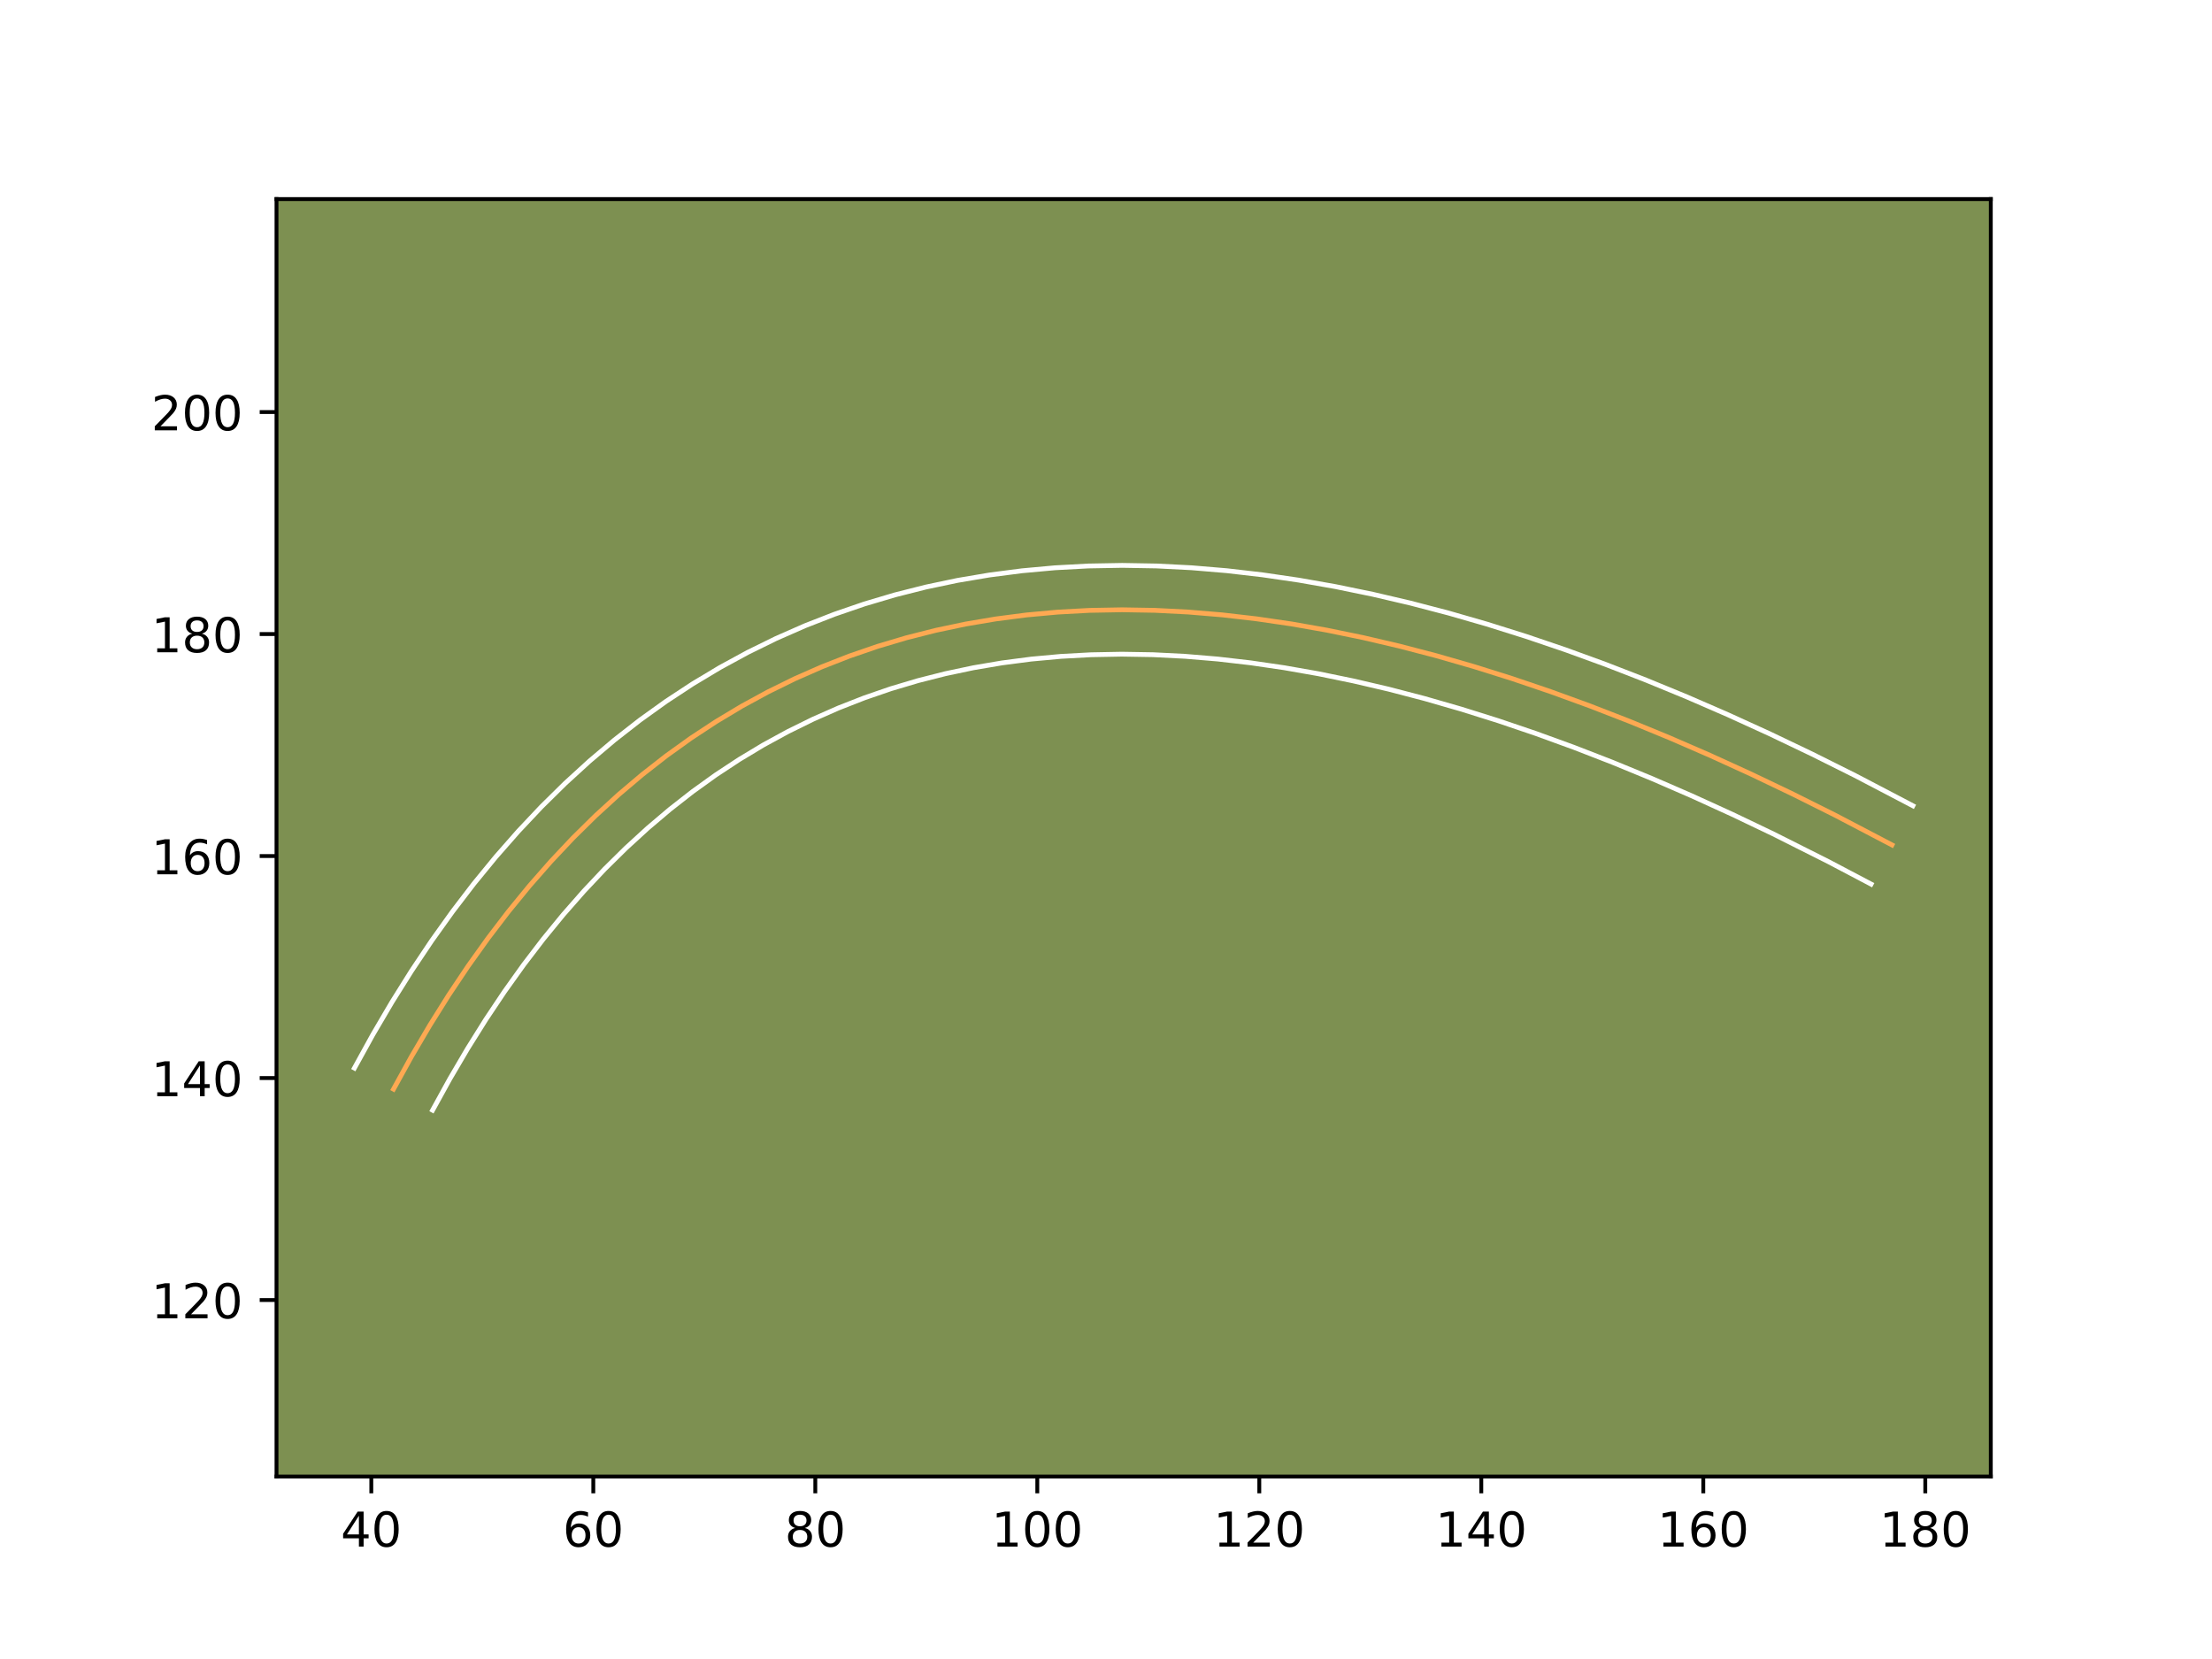 <?xml version="1.0" encoding="utf-8" standalone="no"?>
<!DOCTYPE svg PUBLIC "-//W3C//DTD SVG 1.1//EN"
  "http://www.w3.org/Graphics/SVG/1.1/DTD/svg11.dtd">
<!-- Created with matplotlib (https://matplotlib.org/) -->
<svg height="345.6pt" version="1.1" viewBox="0 0 460.8 345.6" width="460.8pt" xmlns="http://www.w3.org/2000/svg" xmlns:xlink="http://www.w3.org/1999/xlink">
 <defs>
  <style type="text/css">*{stroke-linecap:butt;stroke-linejoin:round;}</style>
 </defs>
 <g id="figure_1">
  <g id="patch_1">
   <path d="M 0 345.6 
L 460.8 345.6 
L 460.8 0 
L 0 0 
z
" style="fill:#ffffff;"/>
  </g>
  <g id="axes_1">
   <g id="patch_2">
    <path d="M 57.6 307.584 
L 414.72 307.584 
L 414.72 41.472 
L 57.6 41.472 
z
" style="fill:#7d9051;"/>
   </g>
   <g id="matplotlib.axis_1">
    <g id="xtick_1">
     <g id="line2d_1">
      <defs>
       <path d="M 0 0 
L 0 3.5 
" id="m00266f7f6a" style="stroke:#000000;stroke-width:0.8;"/>
      </defs>
      <g>
       <use style="stroke:#000000;stroke-width:0.8;" x="77.35" xlink:href="#m00266f7f6a" y="307.584"/>
      </g>
     </g>
     <g id="text_1">
      <!-- 40 -->
      <g transform="translate(70.987 322.182)scale(0.1 -0.1)">
       <defs>
        <path d="M 37.797 64.312 
L 12.891 25.391 
L 37.797 25.391 
z
M 35.203 72.906 
L 47.609 72.906 
L 47.609 25.391 
L 58.016 25.391 
L 58.016 17.188 
L 47.609 17.188 
L 47.609 0 
L 37.797 0 
L 37.797 17.188 
L 4.891 17.188 
L 4.891 26.703 
z
" id="DejaVuSans-52"/>
        <path d="M 31.781 66.406 
Q 24.172 66.406 20.328 58.906 
Q 16.5 51.422 16.5 36.375 
Q 16.5 21.391 20.328 13.891 
Q 24.172 6.391 31.781 6.391 
Q 39.453 6.391 43.281 13.891 
Q 47.125 21.391 47.125 36.375 
Q 47.125 51.422 43.281 58.906 
Q 39.453 66.406 31.781 66.406 
z
M 31.781 74.219 
Q 44.047 74.219 50.516 64.516 
Q 56.984 54.828 56.984 36.375 
Q 56.984 17.969 50.516 8.266 
Q 44.047 -1.422 31.781 -1.422 
Q 19.531 -1.422 13.062 8.266 
Q 6.594 17.969 6.594 36.375 
Q 6.594 54.828 13.062 64.516 
Q 19.531 74.219 31.781 74.219 
z
" id="DejaVuSans-48"/>
       </defs>
       <use xlink:href="#DejaVuSans-52"/>
       <use x="63.623" xlink:href="#DejaVuSans-48"/>
      </g>
     </g>
    </g>
    <g id="xtick_2">
     <g id="line2d_2">
      <g>
       <use style="stroke:#000000;stroke-width:0.8;" x="123.596" xlink:href="#m00266f7f6a" y="307.584"/>
      </g>
     </g>
     <g id="text_2">
      <!-- 60 -->
      <g transform="translate(117.233 322.182)scale(0.1 -0.1)">
       <defs>
        <path d="M 33.016 40.375 
Q 26.375 40.375 22.484 35.828 
Q 18.609 31.297 18.609 23.391 
Q 18.609 15.531 22.484 10.953 
Q 26.375 6.391 33.016 6.391 
Q 39.656 6.391 43.531 10.953 
Q 47.406 15.531 47.406 23.391 
Q 47.406 31.297 43.531 35.828 
Q 39.656 40.375 33.016 40.375 
z
M 52.594 71.297 
L 52.594 62.312 
Q 48.875 64.062 45.094 64.984 
Q 41.312 65.922 37.594 65.922 
Q 27.828 65.922 22.672 59.328 
Q 17.531 52.734 16.797 39.406 
Q 19.672 43.656 24.016 45.922 
Q 28.375 48.188 33.594 48.188 
Q 44.578 48.188 50.953 41.516 
Q 57.328 34.859 57.328 23.391 
Q 57.328 12.156 50.688 5.359 
Q 44.047 -1.422 33.016 -1.422 
Q 20.359 -1.422 13.672 8.266 
Q 6.984 17.969 6.984 36.375 
Q 6.984 53.656 15.188 63.938 
Q 23.391 74.219 37.203 74.219 
Q 40.922 74.219 44.703 73.484 
Q 48.484 72.75 52.594 71.297 
z
" id="DejaVuSans-54"/>
       </defs>
       <use xlink:href="#DejaVuSans-54"/>
       <use x="63.623" xlink:href="#DejaVuSans-48"/>
      </g>
     </g>
    </g>
    <g id="xtick_3">
     <g id="line2d_3">
      <g>
       <use style="stroke:#000000;stroke-width:0.8;" x="169.842" xlink:href="#m00266f7f6a" y="307.584"/>
      </g>
     </g>
     <g id="text_3">
      <!-- 80 -->
      <g transform="translate(163.479 322.182)scale(0.1 -0.1)">
       <defs>
        <path d="M 31.781 34.625 
Q 24.75 34.625 20.719 30.859 
Q 16.703 27.094 16.703 20.516 
Q 16.703 13.922 20.719 10.156 
Q 24.75 6.391 31.781 6.391 
Q 38.812 6.391 42.859 10.172 
Q 46.922 13.969 46.922 20.516 
Q 46.922 27.094 42.891 30.859 
Q 38.875 34.625 31.781 34.625 
z
M 21.922 38.812 
Q 15.578 40.375 12.031 44.719 
Q 8.5 49.078 8.5 55.328 
Q 8.5 64.062 14.719 69.141 
Q 20.953 74.219 31.781 74.219 
Q 42.672 74.219 48.875 69.141 
Q 55.078 64.062 55.078 55.328 
Q 55.078 49.078 51.531 44.719 
Q 48 40.375 41.703 38.812 
Q 48.828 37.156 52.797 32.312 
Q 56.781 27.484 56.781 20.516 
Q 56.781 9.906 50.312 4.234 
Q 43.844 -1.422 31.781 -1.422 
Q 19.734 -1.422 13.25 4.234 
Q 6.781 9.906 6.781 20.516 
Q 6.781 27.484 10.781 32.312 
Q 14.797 37.156 21.922 38.812 
z
M 18.312 54.391 
Q 18.312 48.734 21.844 45.562 
Q 25.391 42.391 31.781 42.391 
Q 38.141 42.391 41.719 45.562 
Q 45.312 48.734 45.312 54.391 
Q 45.312 60.062 41.719 63.234 
Q 38.141 66.406 31.781 66.406 
Q 25.391 66.406 21.844 63.234 
Q 18.312 60.062 18.312 54.391 
z
" id="DejaVuSans-56"/>
       </defs>
       <use xlink:href="#DejaVuSans-56"/>
       <use x="63.623" xlink:href="#DejaVuSans-48"/>
      </g>
     </g>
    </g>
    <g id="xtick_4">
     <g id="line2d_4">
      <g>
       <use style="stroke:#000000;stroke-width:0.8;" x="216.088" xlink:href="#m00266f7f6a" y="307.584"/>
      </g>
     </g>
     <g id="text_4">
      <!-- 100 -->
      <g transform="translate(206.544 322.182)scale(0.1 -0.1)">
       <defs>
        <path d="M 12.406 8.297 
L 28.516 8.297 
L 28.516 63.922 
L 10.984 60.406 
L 10.984 69.391 
L 28.422 72.906 
L 38.281 72.906 
L 38.281 8.297 
L 54.391 8.297 
L 54.391 0 
L 12.406 0 
z
" id="DejaVuSans-49"/>
       </defs>
       <use xlink:href="#DejaVuSans-49"/>
       <use x="63.623" xlink:href="#DejaVuSans-48"/>
       <use x="127.246" xlink:href="#DejaVuSans-48"/>
      </g>
     </g>
    </g>
    <g id="xtick_5">
     <g id="line2d_5">
      <g>
       <use style="stroke:#000000;stroke-width:0.8;" x="262.334" xlink:href="#m00266f7f6a" y="307.584"/>
      </g>
     </g>
     <g id="text_5">
      <!-- 120 -->
      <g transform="translate(252.79 322.182)scale(0.1 -0.1)">
       <defs>
        <path d="M 19.188 8.297 
L 53.609 8.297 
L 53.609 0 
L 7.328 0 
L 7.328 8.297 
Q 12.938 14.109 22.625 23.891 
Q 32.328 33.688 34.812 36.531 
Q 39.547 41.844 41.422 45.531 
Q 43.312 49.219 43.312 52.781 
Q 43.312 58.594 39.234 62.25 
Q 35.156 65.922 28.609 65.922 
Q 23.969 65.922 18.812 64.312 
Q 13.672 62.703 7.812 59.422 
L 7.812 69.391 
Q 13.766 71.781 18.938 73 
Q 24.125 74.219 28.422 74.219 
Q 39.75 74.219 46.484 68.547 
Q 53.219 62.891 53.219 53.422 
Q 53.219 48.922 51.531 44.891 
Q 49.859 40.875 45.406 35.406 
Q 44.188 33.984 37.641 27.219 
Q 31.109 20.453 19.188 8.297 
z
" id="DejaVuSans-50"/>
       </defs>
       <use xlink:href="#DejaVuSans-49"/>
       <use x="63.623" xlink:href="#DejaVuSans-50"/>
       <use x="127.246" xlink:href="#DejaVuSans-48"/>
      </g>
     </g>
    </g>
    <g id="xtick_6">
     <g id="line2d_6">
      <g>
       <use style="stroke:#000000;stroke-width:0.8;" x="308.58" xlink:href="#m00266f7f6a" y="307.584"/>
      </g>
     </g>
     <g id="text_6">
      <!-- 140 -->
      <g transform="translate(299.036 322.182)scale(0.1 -0.1)">
       <use xlink:href="#DejaVuSans-49"/>
       <use x="63.623" xlink:href="#DejaVuSans-52"/>
       <use x="127.246" xlink:href="#DejaVuSans-48"/>
      </g>
     </g>
    </g>
    <g id="xtick_7">
     <g id="line2d_7">
      <g>
       <use style="stroke:#000000;stroke-width:0.8;" x="354.826" xlink:href="#m00266f7f6a" y="307.584"/>
      </g>
     </g>
     <g id="text_7">
      <!-- 160 -->
      <g transform="translate(345.282 322.182)scale(0.1 -0.1)">
       <use xlink:href="#DejaVuSans-49"/>
       <use x="63.623" xlink:href="#DejaVuSans-54"/>
       <use x="127.246" xlink:href="#DejaVuSans-48"/>
      </g>
     </g>
    </g>
    <g id="xtick_8">
     <g id="line2d_8">
      <g>
       <use style="stroke:#000000;stroke-width:0.8;" x="401.072" xlink:href="#m00266f7f6a" y="307.584"/>
      </g>
     </g>
     <g id="text_8">
      <!-- 180 -->
      <g transform="translate(391.528 322.182)scale(0.1 -0.1)">
       <use xlink:href="#DejaVuSans-49"/>
       <use x="63.623" xlink:href="#DejaVuSans-56"/>
       <use x="127.246" xlink:href="#DejaVuSans-48"/>
      </g>
     </g>
    </g>
   </g>
   <g id="matplotlib.axis_2">
    <g id="ytick_1">
     <g id="line2d_9">
      <defs>
       <path d="M 0 0 
L -3.5 0 
" id="m46cc6ad33d" style="stroke:#000000;stroke-width:0.8;"/>
      </defs>
      <g>
       <use style="stroke:#000000;stroke-width:0.8;" x="57.6" xlink:href="#m46cc6ad33d" y="270.821"/>
      </g>
     </g>
     <g id="text_9">
      <!-- 120 -->
      <g transform="translate(31.512 274.621)scale(0.1 -0.1)">
       <use xlink:href="#DejaVuSans-49"/>
       <use x="63.623" xlink:href="#DejaVuSans-50"/>
       <use x="127.246" xlink:href="#DejaVuSans-48"/>
      </g>
     </g>
    </g>
    <g id="ytick_2">
     <g id="line2d_10">
      <g>
       <use style="stroke:#000000;stroke-width:0.8;" x="57.6" xlink:href="#m46cc6ad33d" y="224.575"/>
      </g>
     </g>
     <g id="text_10">
      <!-- 140 -->
      <g transform="translate(31.512 228.375)scale(0.1 -0.1)">
       <use xlink:href="#DejaVuSans-49"/>
       <use x="63.623" xlink:href="#DejaVuSans-52"/>
       <use x="127.246" xlink:href="#DejaVuSans-48"/>
      </g>
     </g>
    </g>
    <g id="ytick_3">
     <g id="line2d_11">
      <g>
       <use style="stroke:#000000;stroke-width:0.8;" x="57.6" xlink:href="#m46cc6ad33d" y="178.329"/>
      </g>
     </g>
     <g id="text_11">
      <!-- 160 -->
      <g transform="translate(31.512 182.129)scale(0.1 -0.1)">
       <use xlink:href="#DejaVuSans-49"/>
       <use x="63.623" xlink:href="#DejaVuSans-54"/>
       <use x="127.246" xlink:href="#DejaVuSans-48"/>
      </g>
     </g>
    </g>
    <g id="ytick_4">
     <g id="line2d_12">
      <g>
       <use style="stroke:#000000;stroke-width:0.8;" x="57.6" xlink:href="#m46cc6ad33d" y="132.083"/>
      </g>
     </g>
     <g id="text_12">
      <!-- 180 -->
      <g transform="translate(31.512 135.883)scale(0.1 -0.1)">
       <use xlink:href="#DejaVuSans-49"/>
       <use x="63.623" xlink:href="#DejaVuSans-56"/>
       <use x="127.246" xlink:href="#DejaVuSans-48"/>
      </g>
     </g>
    </g>
    <g id="ytick_5">
     <g id="line2d_13">
      <g>
       <use style="stroke:#000000;stroke-width:0.8;" x="57.6" xlink:href="#m46cc6ad33d" y="85.837"/>
      </g>
     </g>
     <g id="text_13">
      <!-- 200 -->
      <g transform="translate(31.512 89.637)scale(0.1 -0.1)">
       <use xlink:href="#DejaVuSans-50"/>
       <use x="63.623" xlink:href="#DejaVuSans-48"/>
       <use x="127.246" xlink:href="#DejaVuSans-48"/>
      </g>
     </g>
    </g>
   </g>
   <g id="line2d_14">
    <path clip-path="url(#pd6df9eb880)" d="M 81.975 226.888 
L 85.702 220.122 
L 89.536 213.594 
L 93.476 207.305 
L 97.525 201.251 
L 101.682 195.434 
L 105.946 189.856 
L 110.319 184.515 
L 114.8 179.409 
L 119.385 174.542 
L 124.082 169.913 
L 128.884 165.522 
L 133.795 161.366 
L 138.813 157.447 
L 143.937 153.766 
L 149.172 150.323 
L 154.511 147.118 
L 159.961 144.149 
L 165.518 141.416 
L 171.181 138.923 
L 176.952 136.666 
L 182.83 134.646 
L 188.819 132.863 
L 194.912 131.318 
L 201.113 130.009 
L 207.424 128.939 
L 213.84 128.106 
L 220.366 127.51 
L 227 127.151 
L 233.738 127.029 
L 240.587 127.144 
L 247.542 127.498 
L 254.606 128.088 
L 261.777 128.916 
L 269.053 129.979 
L 276.441 131.281 
L 283.933 132.821 
L 291.536 134.597 
L 299.245 136.611 
L 307.061 138.863 
L 314.985 141.351 
L 323.018 144.077 
L 331.157 147.039 
L 339.403 150.24 
L 347.757 153.678 
L 356.22 157.352 
L 364.792 161.265 
L 373.468 165.413 
L 382.254 169.799 
L 394.135 176.017 
L 394.135 176.017 
" style="fill:none;stroke:#fea952;stroke-linecap:square;"/>
   </g>
   <g id="line2d_15">
    <path clip-path="url(#pd6df9eb880)" d="M 73.833 222.499 
L 77.682 215.514 
L 81.651 208.759 
L 85.739 202.237 
L 89.943 195.953 
L 94.277 189.891 
L 98.721 184.082 
L 103.3 178.492 
L 107.993 173.147 
L 112.816 168.031 
L 117.756 163.165 
L 122.817 158.541 
L 128.002 154.157 
L 133.314 150.01 
L 138.757 146.103 
L 144.304 142.459 
L 149.971 139.06 
L 155.763 135.908 
L 161.67 133.005 
L 167.69 130.358 
L 173.82 127.964 
L 180.072 125.817 
L 186.424 123.929 
L 192.882 122.294 
L 199.455 120.91 
L 206.12 119.782 
L 212.877 118.907 
L 219.754 118.281 
L 226.722 117.906 
L 233.785 117.78 
L 240.958 117.903 
L 248.207 118.273 
L 255.573 118.889 
L 263.023 119.751 
L 270.577 120.856 
L 278.223 122.205 
L 285.96 123.797 
L 293.798 125.629 
L 301.733 127.703 
L 309.761 130.017 
L 317.887 132.569 
L 326.115 135.362 
L 334.446 138.395 
L 342.863 141.662 
L 351.385 145.17 
L 360.007 148.914 
L 368.731 152.896 
L 377.551 157.114 
L 386.476 161.57 
L 398.487 167.856 
L 398.487 167.856 
" style="fill:none;stroke:#ffffff;stroke-linecap:square;"/>
   </g>
   <g id="line2d_16">
    <path clip-path="url(#pd6df9eb880)" d="M 90.116 231.276 
L 93.722 224.73 
L 97.42 218.43 
L 101.213 212.373 
L 105.106 206.549 
L 109.087 200.976 
L 113.171 195.631 
L 117.338 190.538 
L 121.607 185.672 
L 125.954 181.053 
L 130.407 176.661 
L 134.952 172.503 
L 139.589 168.576 
L 144.312 164.884 
L 149.117 161.429 
L 154.041 158.187 
L 159.051 155.176 
L 164.16 152.39 
L 169.366 149.827 
L 174.671 147.489 
L 180.084 145.369 
L 185.588 143.474 
L 191.214 141.797 
L 196.942 140.342 
L 202.772 139.109 
L 208.728 138.096 
L 214.804 137.305 
L 220.977 136.739 
L 227.277 136.396 
L 233.691 136.278 
L 240.216 136.386 
L 246.877 136.723 
L 253.64 137.286 
L 260.53 138.08 
L 267.53 139.102 
L 274.66 140.357 
L 281.907 141.846 
L 289.274 143.565 
L 296.758 145.519 
L 304.361 147.71 
L 312.083 150.133 
L 319.921 152.793 
L 327.869 155.684 
L 335.943 158.817 
L 344.13 162.186 
L 352.433 165.791 
L 360.853 169.633 
L 369.384 173.712 
L 380.938 179.519 
L 389.783 184.178 
L 389.783 184.178 
" style="fill:none;stroke:#ffffff;stroke-linecap:square;"/>
   </g>
   <g id="patch_3">
    <path d="M 57.6 307.584 
L 57.6 41.472 
" style="fill:none;stroke:#000000;stroke-linecap:square;stroke-linejoin:miter;stroke-width:0.8;"/>
   </g>
   <g id="patch_4">
    <path d="M 414.72 307.584 
L 414.72 41.472 
" style="fill:none;stroke:#000000;stroke-linecap:square;stroke-linejoin:miter;stroke-width:0.8;"/>
   </g>
   <g id="patch_5">
    <path d="M 57.6 307.584 
L 414.72 307.584 
" style="fill:none;stroke:#000000;stroke-linecap:square;stroke-linejoin:miter;stroke-width:0.8;"/>
   </g>
   <g id="patch_6">
    <path d="M 57.6 41.472 
L 414.72 41.472 
" style="fill:none;stroke:#000000;stroke-linecap:square;stroke-linejoin:miter;stroke-width:0.8;"/>
   </g>
  </g>
 </g>
 <defs>
  <clipPath id="pd6df9eb880">
   <rect height="266.112" width="357.12" x="57.6" y="41.472"/>
  </clipPath>
 </defs>
</svg>
